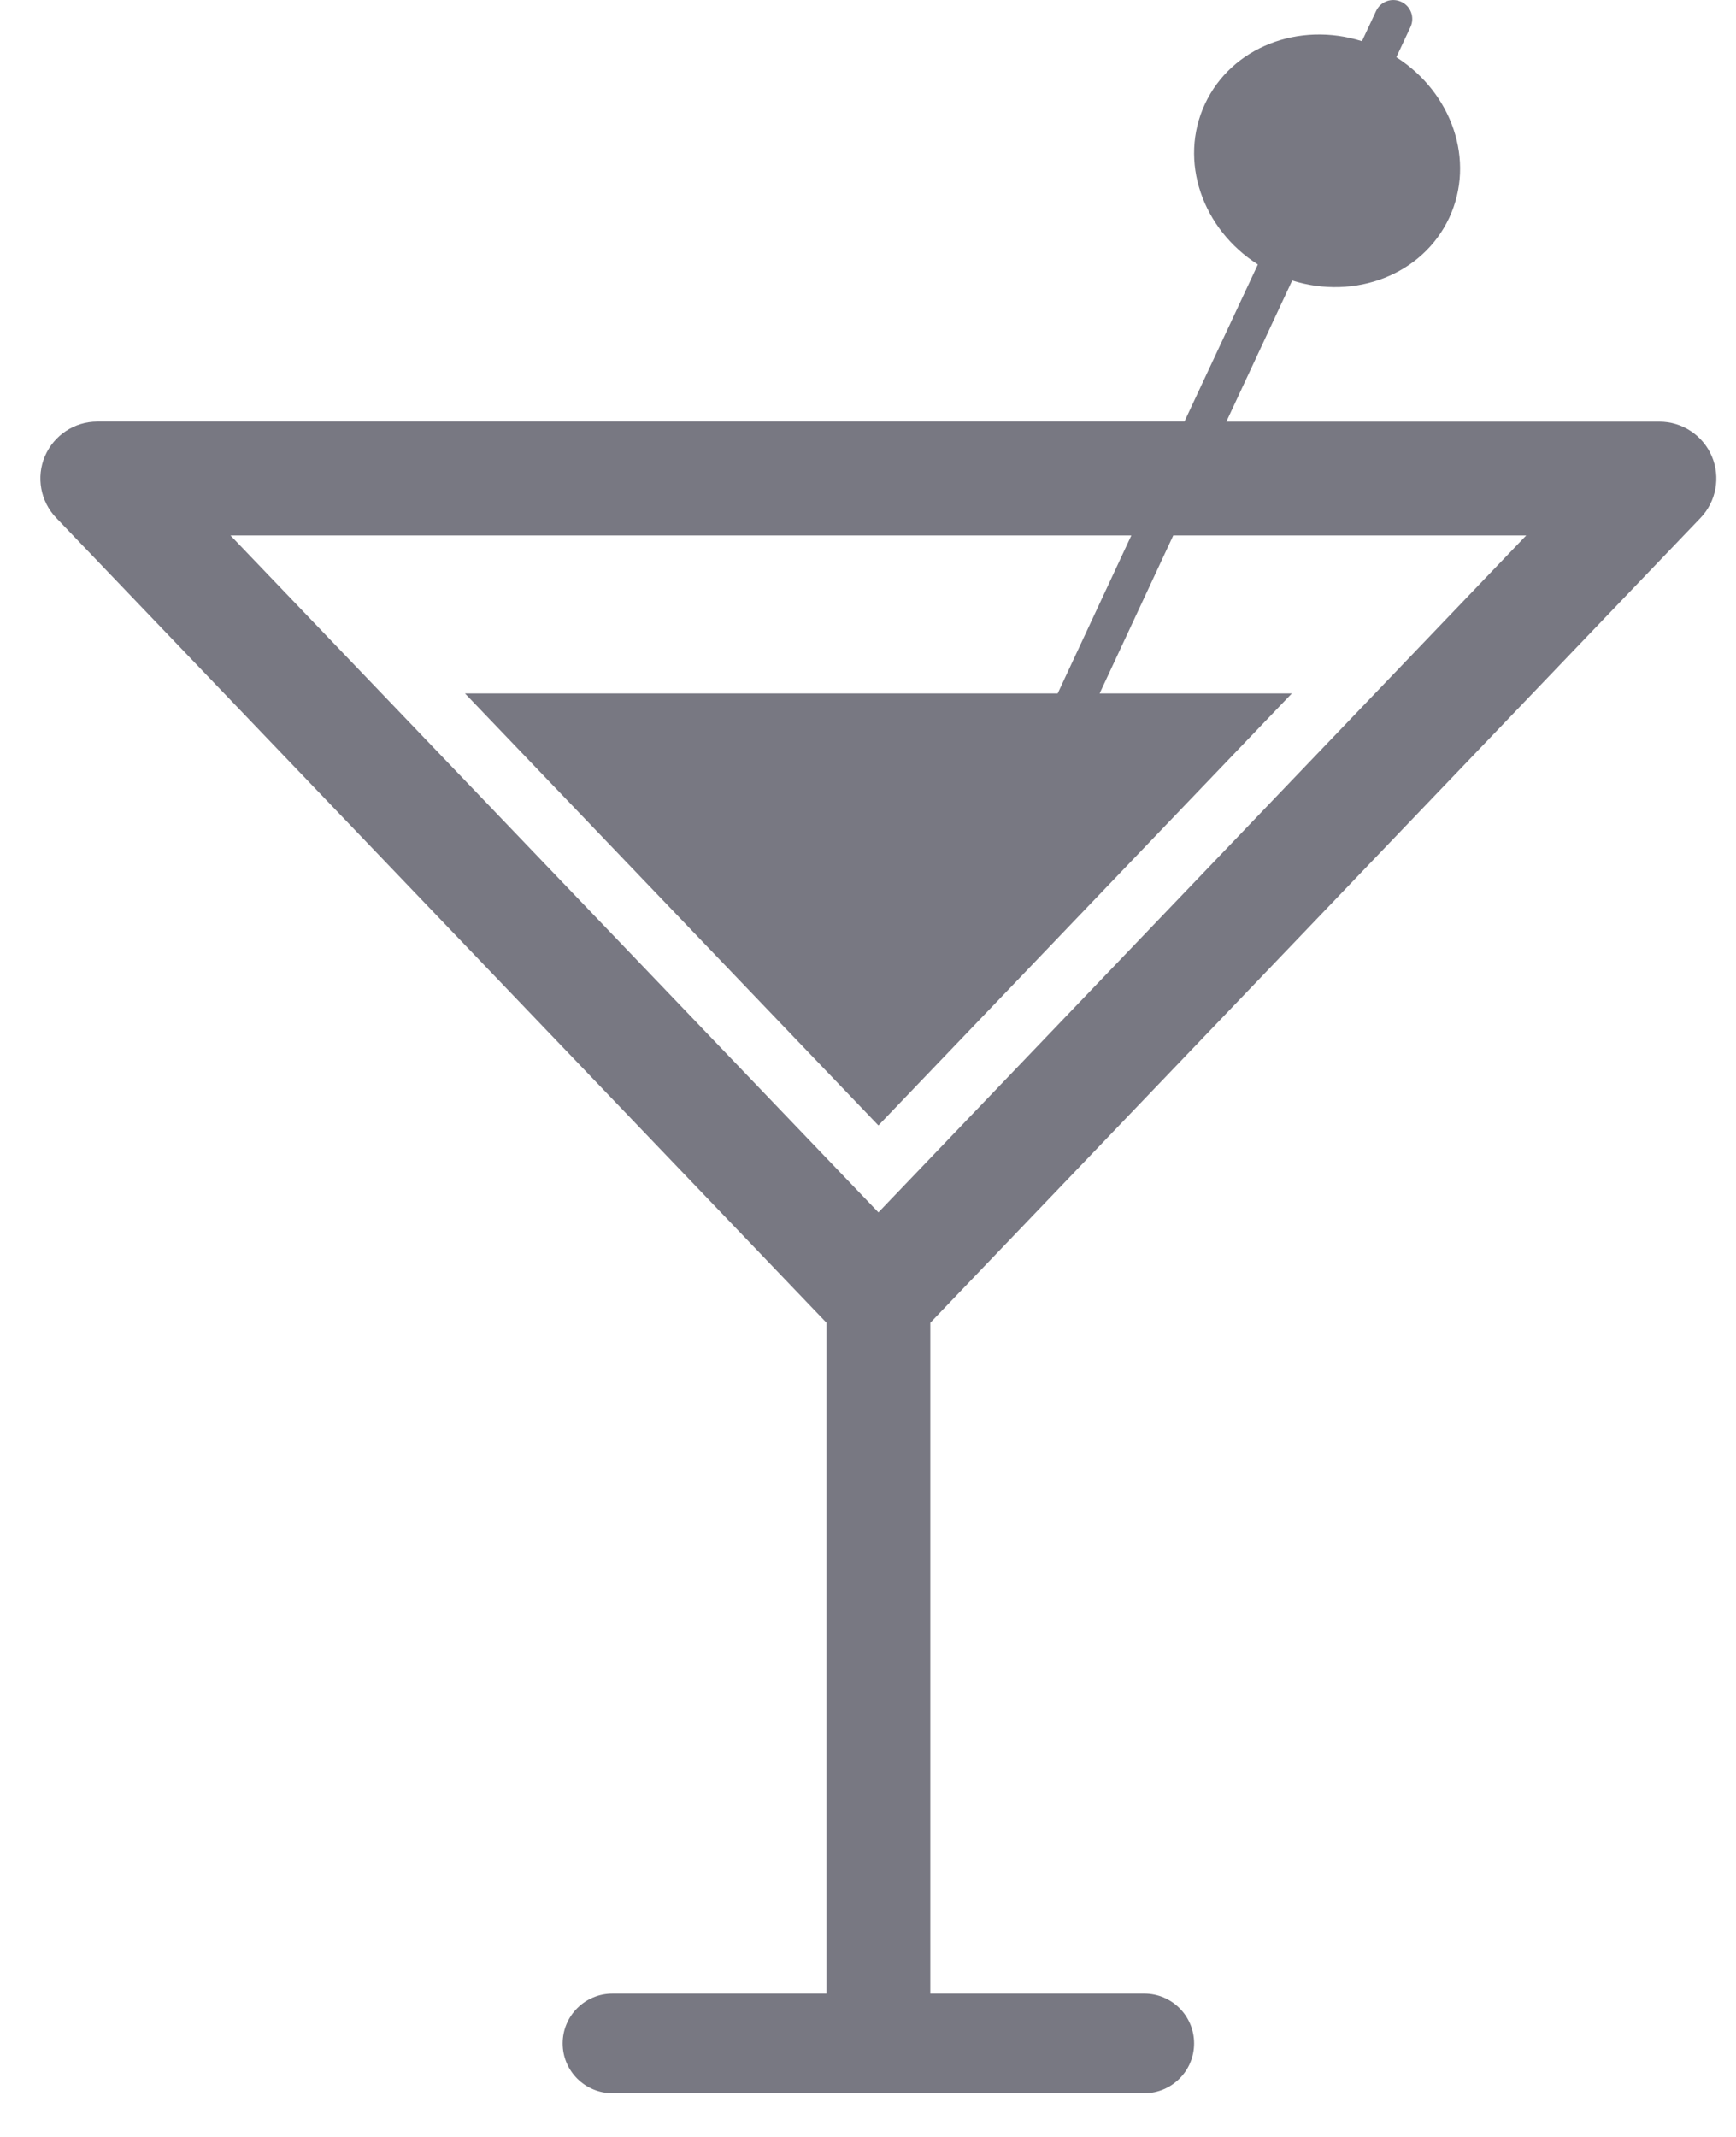 <svg width="26" height="32" viewBox="0 0 26 32" fill="none" xmlns="http://www.w3.org/2000/svg">
<g clip-path="url(#clip0)">
<path d="M25.469 7.755C25.705 7.508 25.771 7.144 25.637 6.831C25.503 6.518 25.194 6.314 24.854 6.314H18.367L19.353 4.2C20.294 4.496 21.305 4.116 21.705 3.261C22.103 2.406 21.745 1.388 20.913 0.857L21.125 0.404C21.191 0.262 21.13 0.093 20.987 0.027C20.844 -0.039 20.676 0.022 20.61 0.164L20.398 0.617C19.456 0.32 18.447 0.701 18.047 1.556C17.648 2.411 18.007 3.429 18.839 3.96L17.739 6.313H1.457C1.115 6.313 0.808 6.517 0.673 6.831C0.539 7.144 0.606 7.508 0.841 7.754L12.378 19.807V29.853H9.173C8.761 29.853 8.427 30.187 8.427 30.599C8.427 31.011 8.76 31.345 9.173 31.345H17.138C17.55 31.345 17.884 31.011 17.884 30.599C17.884 30.188 17.551 29.853 17.138 29.853H13.933V19.808L25.469 7.755ZM16.944 8.018L15.841 10.384H6.964L13.156 16.853L19.348 10.384H16.469L17.572 8.018H22.858L13.156 18.155L3.452 8.018H16.944Z" fill="#787882"/>
</g>
<defs>
<clipPath id="clip0">
<path d="M0 0H26V31.871H0V0Z" fill="white"/>
</clipPath>
</defs>
</svg>
